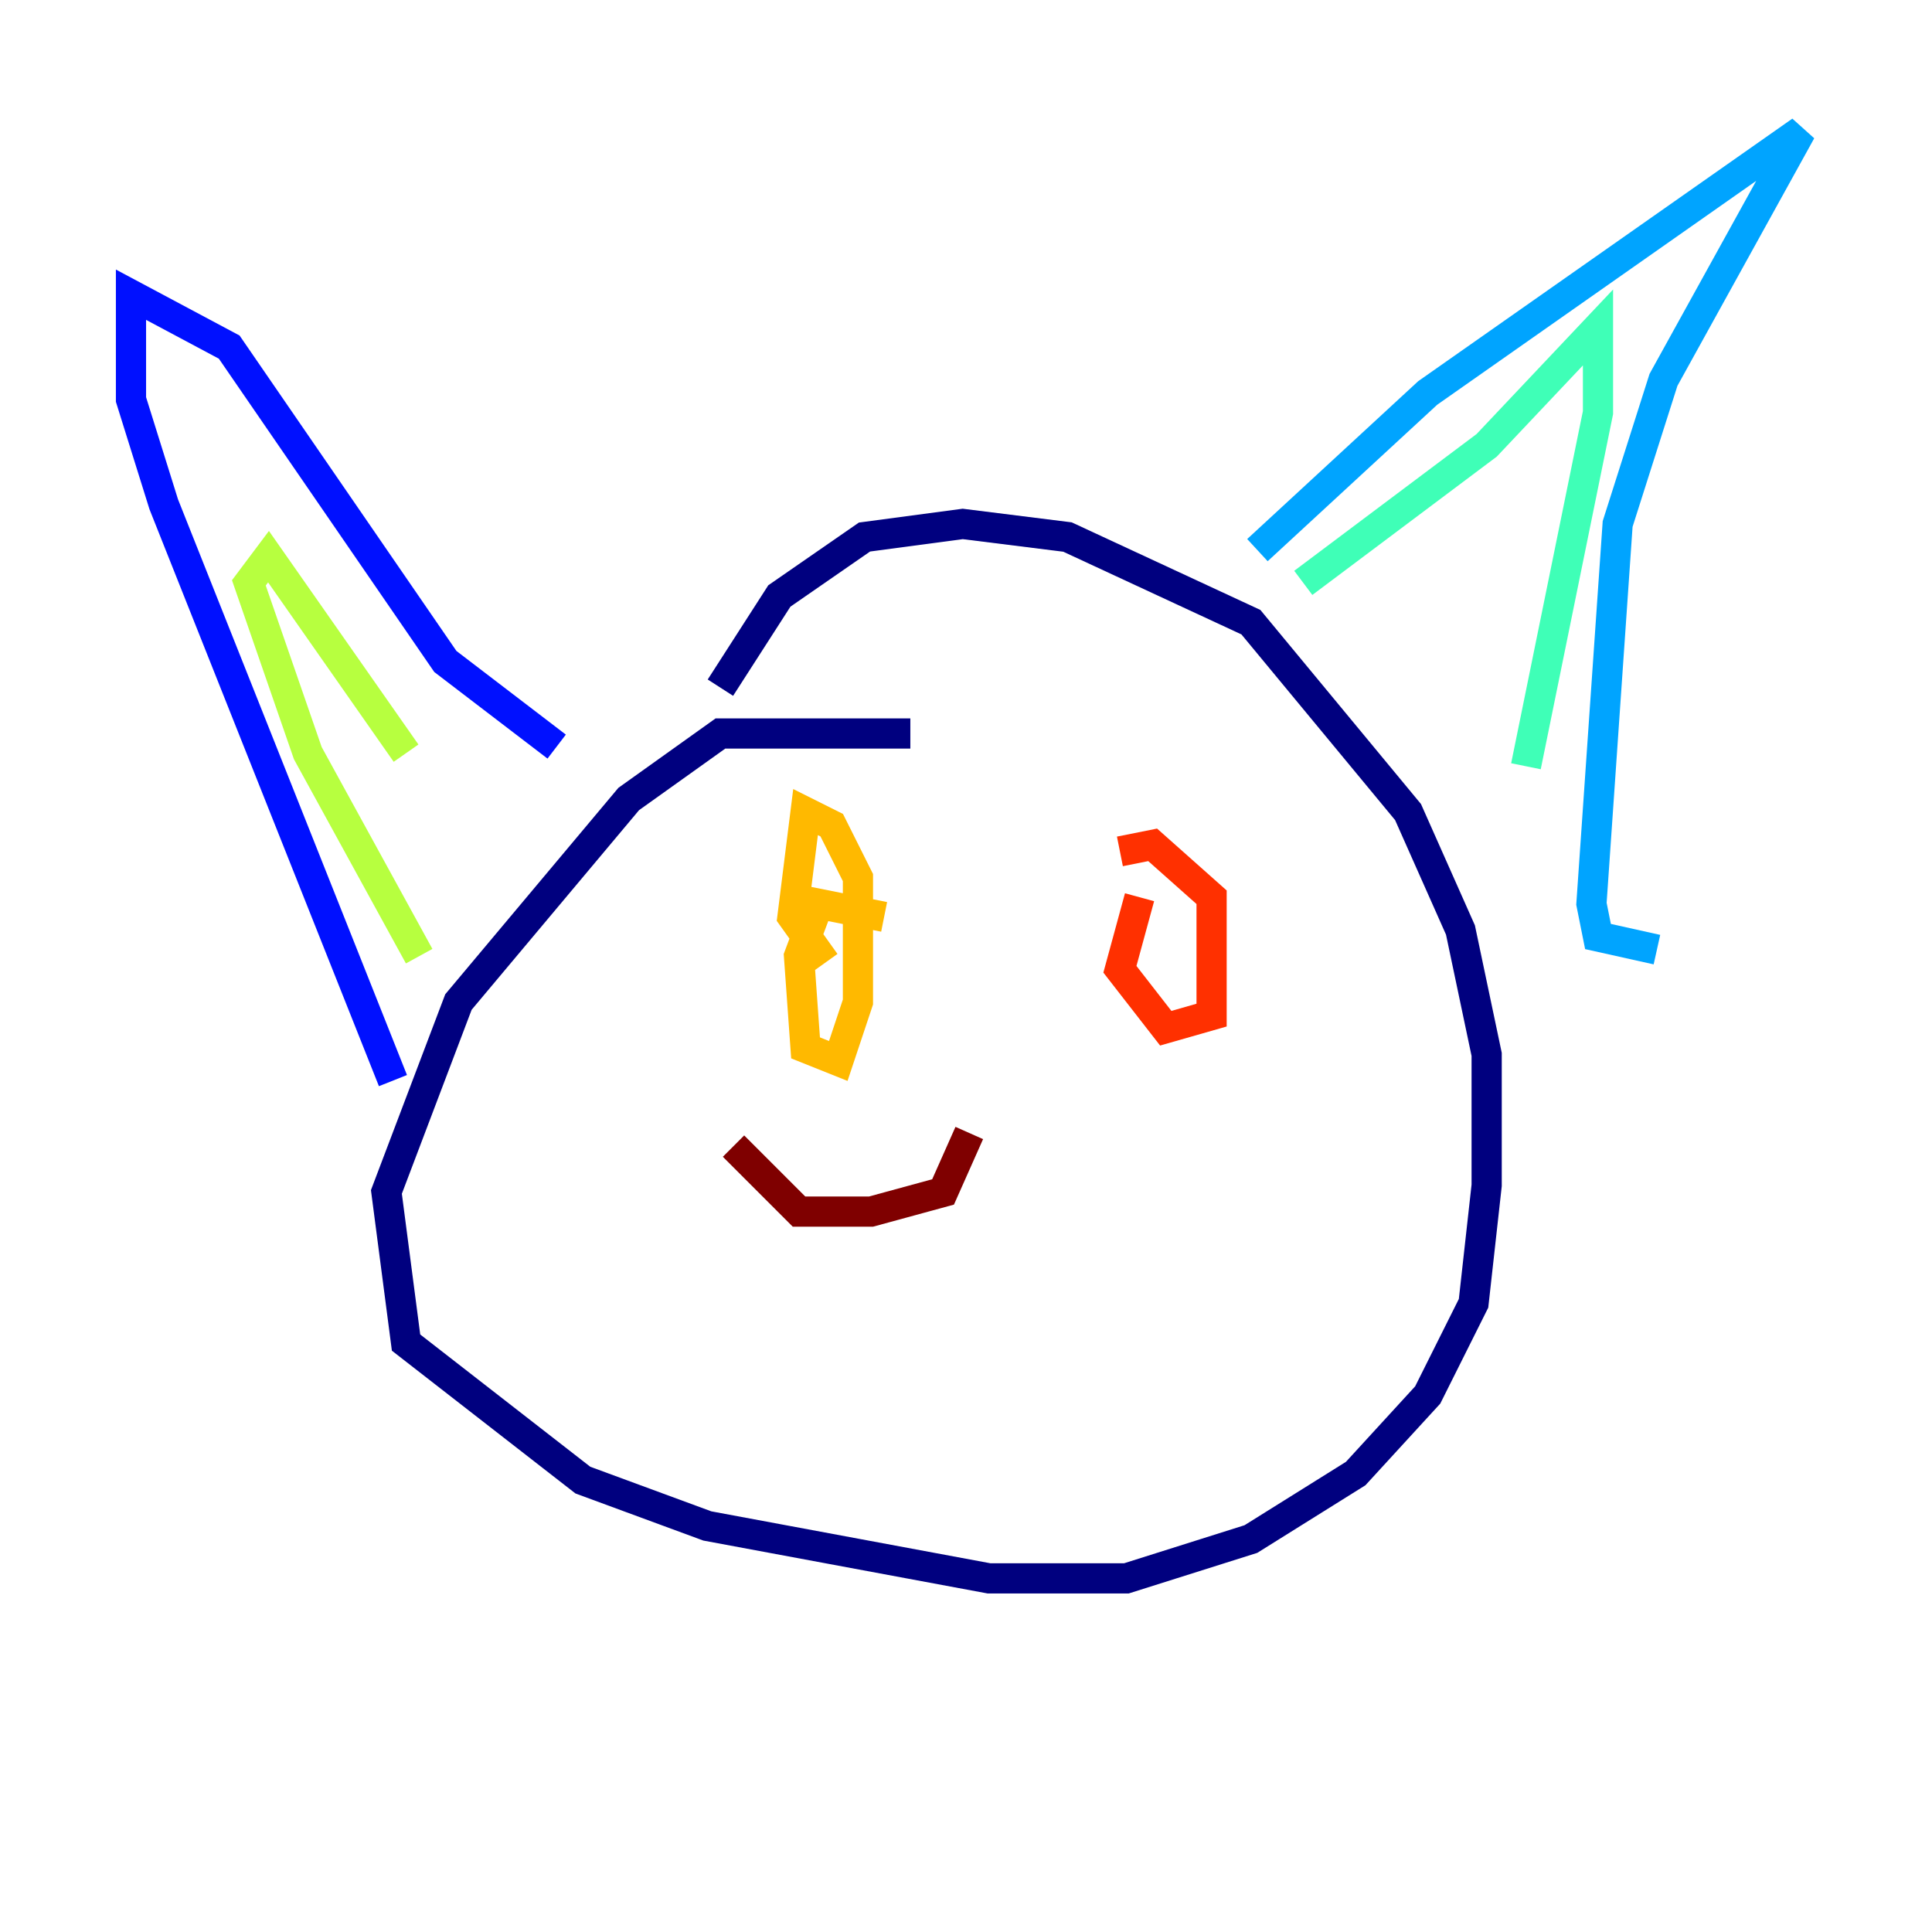 <?xml version="1.0" encoding="utf-8" ?>
<svg baseProfile="tiny" height="128" version="1.2" viewBox="0,0,128,128" width="128" xmlns="http://www.w3.org/2000/svg" xmlns:ev="http://www.w3.org/2001/xml-events" xmlns:xlink="http://www.w3.org/1999/xlink"><defs /><polyline fill="none" points="60.312,48.597 47.729,48.597 41.654,52.936 30.373,66.386 25.6,78.969 26.902,88.949 38.617,98.061 46.861,101.098 65.519,104.57 74.63,104.57 82.875,101.966 89.817,97.627 94.59,92.42 97.627,86.346 98.495,78.536 98.495,69.858 96.759,61.614 93.288,53.803 82.875,41.22 70.725,35.58 63.783,34.712 57.275,35.58 51.634,39.485 47.729,45.559" stroke="#00007f" stroke-width="2" /><polyline fill="none" points="36.881,49.464 29.505,43.824 15.186,22.997 8.678,19.525 8.678,26.468 10.848,33.41 26.034,71.593" stroke="#0010ff" stroke-width="2" /><polyline fill="none" points="83.308,36.447 94.59,26.034 119.322,8.678 110.21,25.166 107.173,34.712 105.437,59.878 105.871,62.047 109.776,62.915" stroke="#00a4ff" stroke-width="2" /><polyline fill="none" points="86.346,38.617 98.495,29.505 105.871,21.695 105.871,27.336 101.098,50.766" stroke="#3fffb7" stroke-width="2" /><polyline fill="none" points="26.902,49.898 17.79,36.881 16.488,38.617 20.393,49.898 27.77,63.349" stroke="#b7ff3f" stroke-width="2" /><polyline fill="none" points="58.576,60.746 54.237,59.878 52.936,63.349 53.37,69.424 55.539,70.291 56.841,66.386 56.841,58.142 55.105,54.671 53.37,53.803 52.502,60.746 54.671,63.783" stroke="#ffb900" stroke-width="2" /><polyline fill="none" points="75.498,59.444 74.197,64.217 77.234,68.122 80.271,67.254 80.271,59.444 76.366,55.973 74.197,56.407" stroke="#ff3000" stroke-width="2" /><polyline fill="none" points="64.217,75.064 62.481,78.969 57.709,80.271 52.936,80.271 48.597,75.932" stroke="#7f0000" stroke-width="2" /></svg>